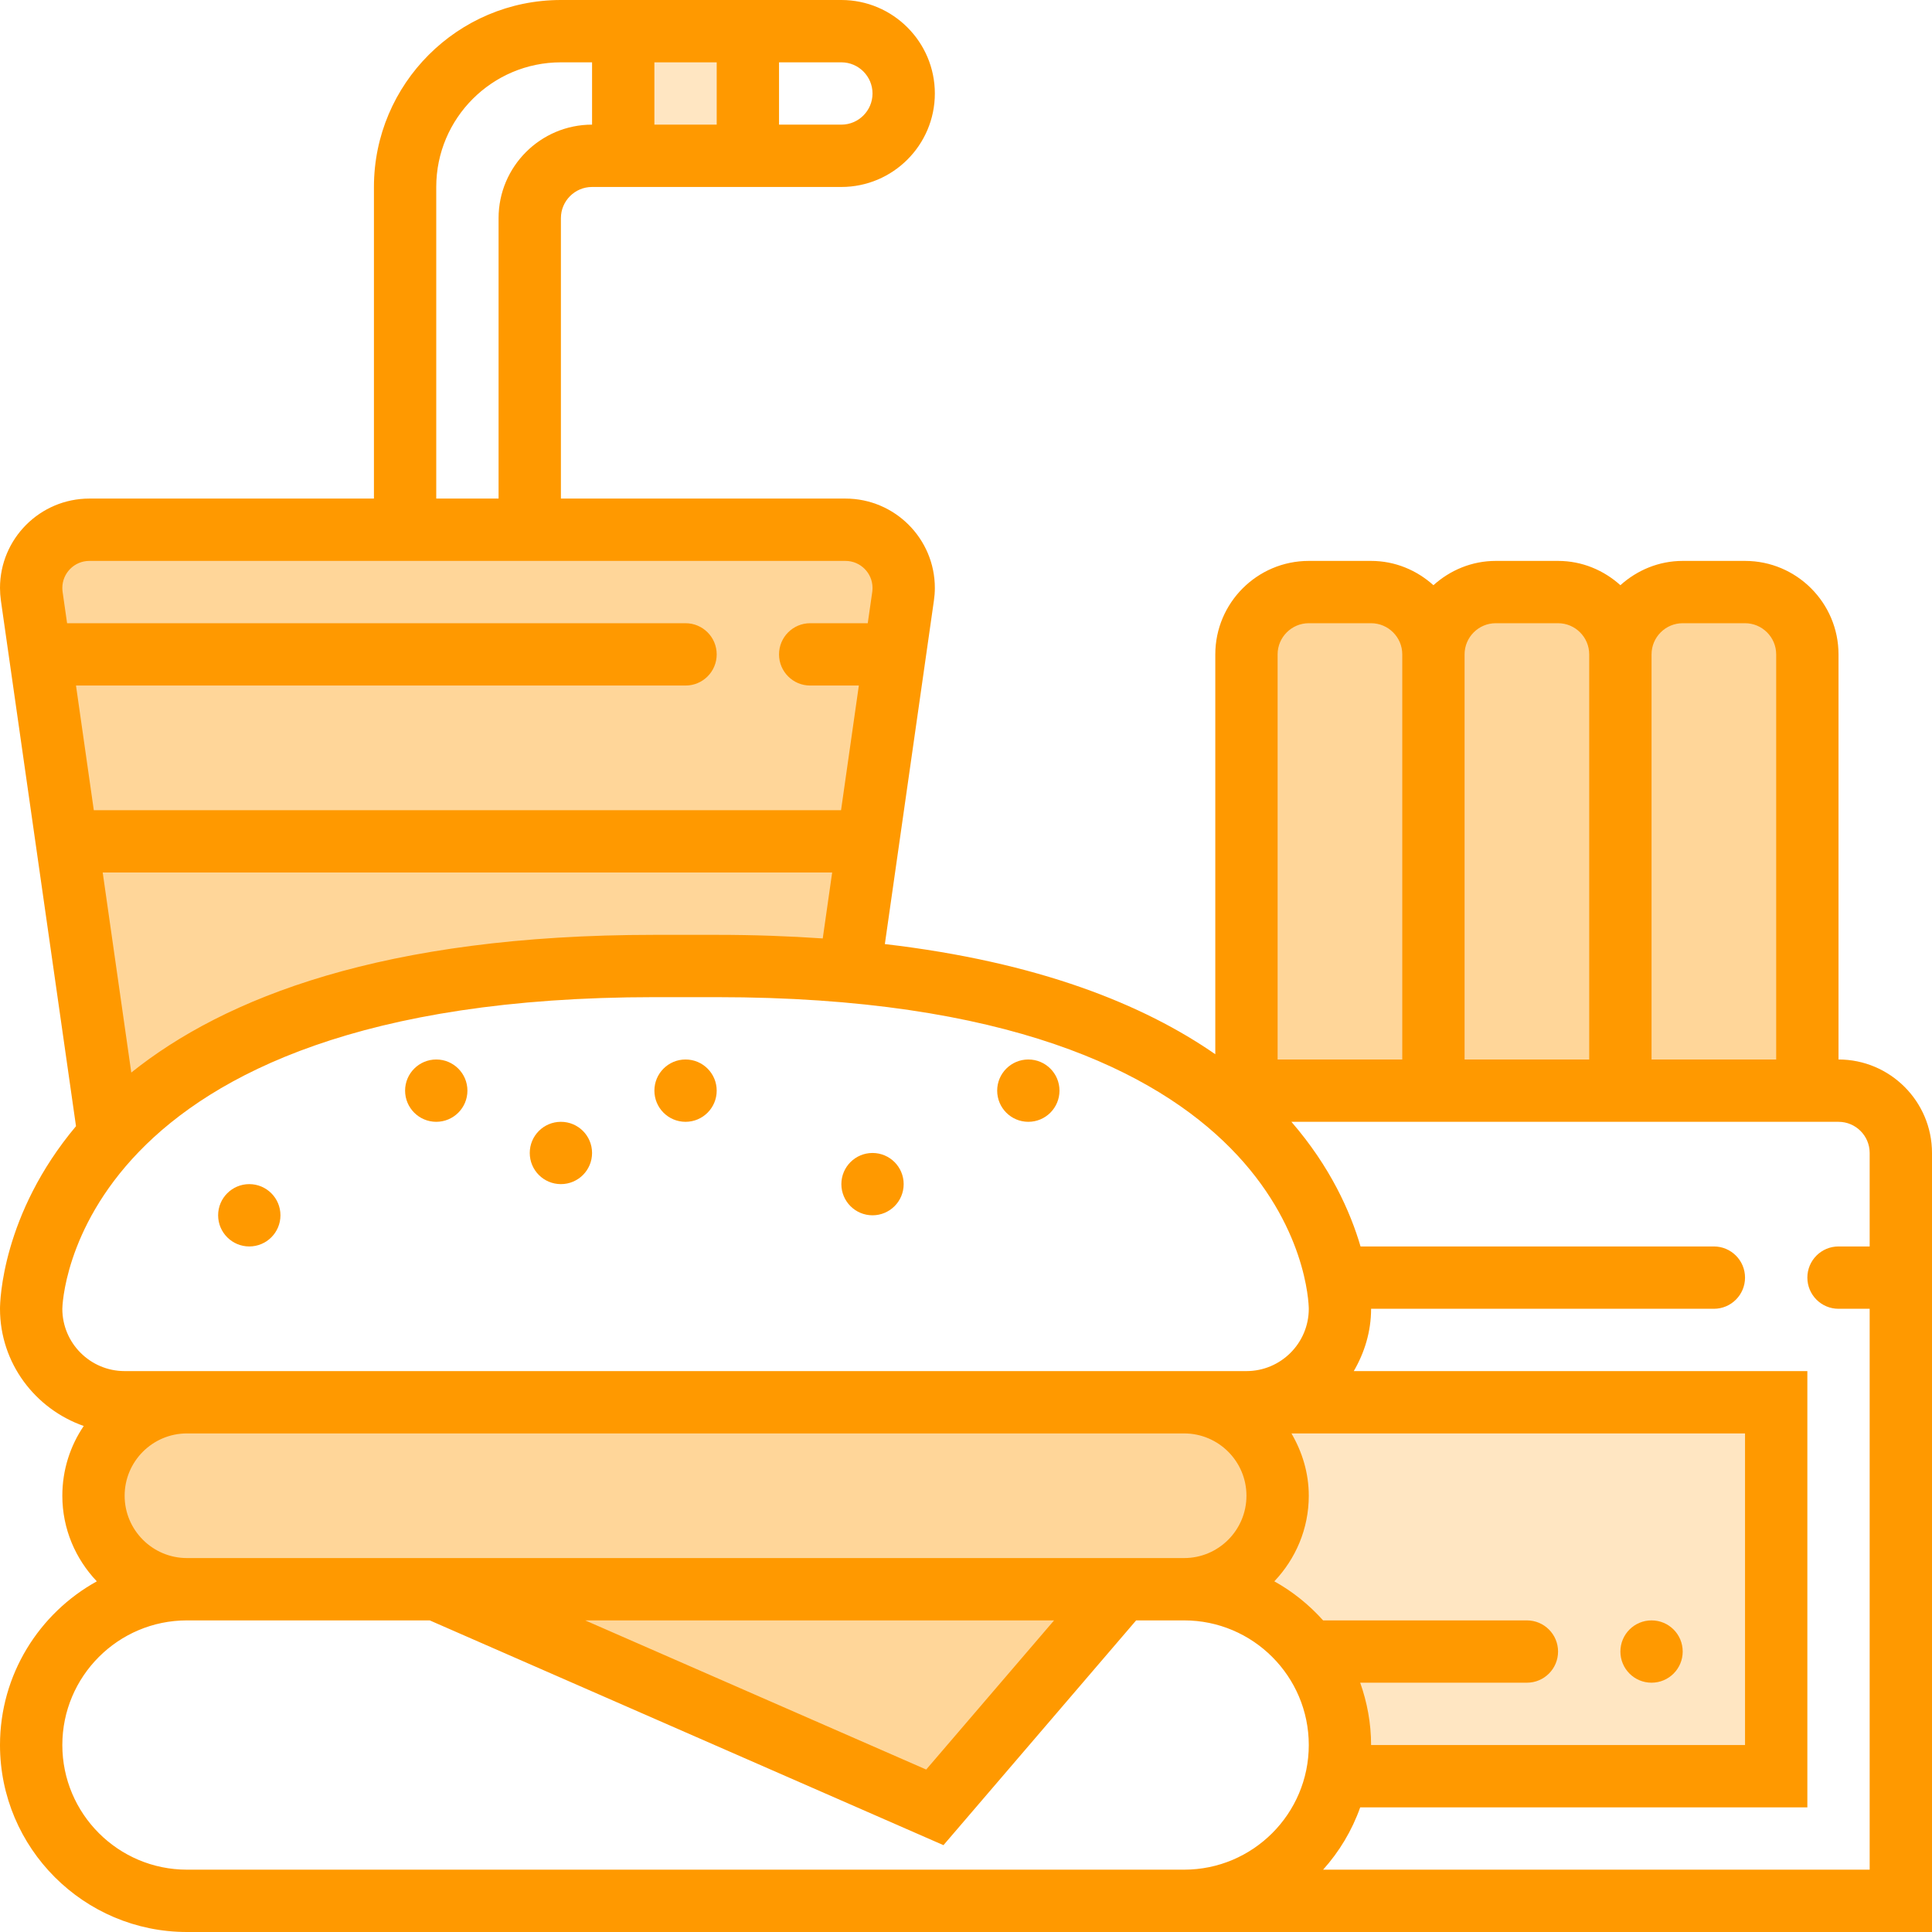 <svg width="80" height="80" viewBox="0 0 80 80" fill="none" xmlns="http://www.w3.org/2000/svg">
<rect opacity="0.24" x="26" y="1" width="5" height="6" fill="#FF9900"/>
<path opacity="0.4" d="M1.5 22.5L5 46.5C11.8 39.3 27.5 39.167 34.5 40L37.5 22.5H1.5Z" fill="#FF9900"/>
<path opacity="0.24" d="M52 57H74V73H56L52 65V57Z" fill="#FF9900"/>
<rect opacity="0.4" x="52" y="25" width="23" height="20" fill="#FF9900"/>
<path opacity="0.4" d="M5 58H52V66H46L38.5 75L20.5 66H5V58Z" fill="#FF9900"/>
<path d="M76.129 43.871V27.097C76.129 24.963 74.392 23.226 72.258 23.226H69.677C68.683 23.226 67.783 23.614 67.097 24.232C66.41 23.613 65.511 23.226 64.516 23.226H61.935C60.941 23.226 60.041 23.614 59.355 24.232C58.668 23.613 57.769 23.226 56.774 23.226H54.194C52.059 23.226 50.323 24.963 50.323 27.097V43.654C47.346 41.591 43.001 39.835 36.64 39.092L38.672 24.864C38.697 24.693 38.71 24.519 38.71 24.345C38.71 22.305 37.05 20.645 35.01 20.645H23.226V9.032C23.226 8.321 23.805 7.742 24.516 7.742H34.839C36.973 7.742 38.71 6.005 38.71 3.871C38.71 1.737 36.973 0 34.839 0H23.226C18.956 0 15.484 3.472 15.484 7.742V20.645H3.699C1.659 20.645 0 22.305 0 24.345C0 24.519 0.013 24.693 0.037 24.868L3.147 46.633C0.08 50.286 0 53.889 0 54.194C0 56.444 1.455 58.341 3.467 59.047C2.908 59.871 2.581 60.866 2.581 61.935C2.581 63.311 3.129 64.554 4.009 65.48C1.622 66.8 0 69.342 0 72.258C0 76.528 3.472 80 7.742 80H46.452H49.032H80V52.903V51.613V47.742C80 45.608 78.263 43.871 76.129 43.871ZM68.387 27.097C68.387 26.386 68.966 25.806 69.677 25.806H72.258C72.969 25.806 73.548 26.386 73.548 27.097V43.871H68.387V27.097ZM60.645 27.097C60.645 26.386 61.224 25.806 61.935 25.806H64.516C65.227 25.806 65.806 26.386 65.806 27.097V43.871H60.645V27.097ZM52.903 27.097C52.903 26.386 53.483 25.806 54.194 25.806H56.774C57.485 25.806 58.065 26.386 58.065 27.097V43.871H52.903V27.097ZM32.258 2.581H34.839C35.55 2.581 36.129 3.16 36.129 3.871C36.129 4.582 35.55 5.161 34.839 5.161H32.258V2.581ZM27.097 2.581H29.677V5.161H27.097V2.581ZM18.064 7.742C18.064 4.895 20.379 2.581 23.226 2.581H24.516V5.161C22.382 5.161 20.645 6.898 20.645 9.032V20.645H18.064V7.742ZM2.778 25.806L2.592 24.507C2.585 24.453 2.581 24.399 2.581 24.345C2.581 23.728 3.083 23.226 3.699 23.226H15.484H23.226H35.01C35.627 23.226 36.129 23.728 36.129 24.345C36.129 24.399 36.125 24.453 36.119 24.503L35.932 25.806H33.548C32.836 25.806 32.258 26.384 32.258 27.097C32.258 27.809 32.836 28.387 33.548 28.387H35.563L34.826 33.548H3.884L3.147 28.387H28.387C29.1 28.387 29.677 27.809 29.677 27.097C29.677 26.384 29.1 25.806 28.387 25.806H2.778ZM34.458 36.129L34.068 38.859C32.687 38.764 31.231 38.71 29.677 38.71H27.097C15.853 38.71 9.285 41.328 5.436 44.412L4.253 36.129H34.458ZM2.581 54.194C2.581 54.065 2.861 41.29 27.097 41.29H29.677C53.746 41.29 54.187 53.675 54.194 54.194C54.194 55.617 53.036 56.774 51.613 56.774H50.323H49.032H7.742H5.161C3.738 56.774 2.581 55.617 2.581 54.194ZM7.742 64.516C6.319 64.516 5.161 63.359 5.161 61.935C5.161 60.512 6.319 59.355 7.742 59.355H49.032C50.456 59.355 51.613 60.512 51.613 61.935C51.613 63.359 50.456 64.516 49.032 64.516H7.742ZM43.647 67.097L38.352 73.273L24.232 67.097H43.647ZM49.032 77.419H46.452H7.742C4.895 77.419 2.581 75.105 2.581 72.258C2.581 69.412 4.895 67.097 7.742 67.097H17.795L39.067 76.404L47.045 67.097H49.032C51.879 67.097 54.194 69.412 54.194 72.258C54.194 75.105 51.879 77.419 49.032 77.419ZM52.767 65.48C53.645 64.554 54.194 63.311 54.194 61.935C54.194 60.991 53.92 60.117 53.476 59.355H72.258V72.258H56.774C56.774 71.352 56.609 70.486 56.323 69.677H63.226C63.938 69.677 64.516 69.1 64.516 68.387C64.516 67.674 63.938 67.097 63.226 67.097H54.787C54.209 66.453 53.529 65.902 52.767 65.48ZM77.419 51.613H76.129C75.416 51.613 74.839 52.191 74.839 52.903C74.839 53.616 75.416 54.194 76.129 54.194H77.419V77.419H54.787C55.457 76.674 55.982 75.801 56.323 74.839H74.839V56.774H56.057C56.501 56.012 56.774 55.138 56.774 54.194H70.968C71.68 54.194 72.258 53.616 72.258 52.903C72.258 52.191 71.68 51.613 70.968 51.613H56.337C55.917 50.178 55.089 48.316 53.474 46.452H76.129C76.84 46.452 77.419 47.03 77.419 47.742V51.613Z" fill="#FF9900"/>
<path d="M67.097 68.387C67.097 69.1 67.674 69.677 68.387 69.677C69.1 69.677 69.677 69.1 69.677 68.387C69.677 67.674 69.1 67.097 68.387 67.097C67.674 67.097 67.097 67.674 67.097 68.387Z" fill="#FF9900"/>
<path d="M16.774 45.161C16.774 45.874 17.352 46.452 18.065 46.452C18.777 46.452 19.355 45.874 19.355 45.161C19.355 44.449 18.777 43.871 18.065 43.871C17.352 43.871 16.774 44.449 16.774 45.161Z" fill="#FF9900"/>
<path d="M21.936 47.742C21.936 48.455 22.513 49.032 23.226 49.032C23.939 49.032 24.516 48.455 24.516 47.742C24.516 47.029 23.939 46.452 23.226 46.452C22.513 46.452 21.936 47.029 21.936 47.742Z" fill="#FF9900"/>
<path d="M27.097 45.161C27.097 45.874 27.674 46.452 28.387 46.452C29.1 46.452 29.677 45.874 29.677 45.161C29.677 44.449 29.1 43.871 28.387 43.871C27.674 43.871 27.097 44.449 27.097 45.161Z" fill="#FF9900"/>
<path d="M34.839 49.032C34.839 49.745 35.417 50.323 36.129 50.323C36.842 50.323 37.419 49.745 37.419 49.032C37.419 48.32 36.842 47.742 36.129 47.742C35.417 47.742 34.839 48.32 34.839 49.032Z" fill="#FF9900"/>
<path d="M41.291 45.161C41.291 45.874 41.868 46.452 42.581 46.452C43.294 46.452 43.871 45.874 43.871 45.161C43.871 44.449 43.294 43.871 42.581 43.871C41.868 43.871 41.291 44.449 41.291 45.161Z" fill="#FF9900"/>
<path d="M9.032 50.323C9.032 51.035 9.61 51.613 10.322 51.613C11.035 51.613 11.613 51.035 11.613 50.323C11.613 49.61 11.035 49.032 10.322 49.032C9.61 49.032 9.032 49.61 9.032 50.323Z" fill="#FF9900"/>
</svg>
